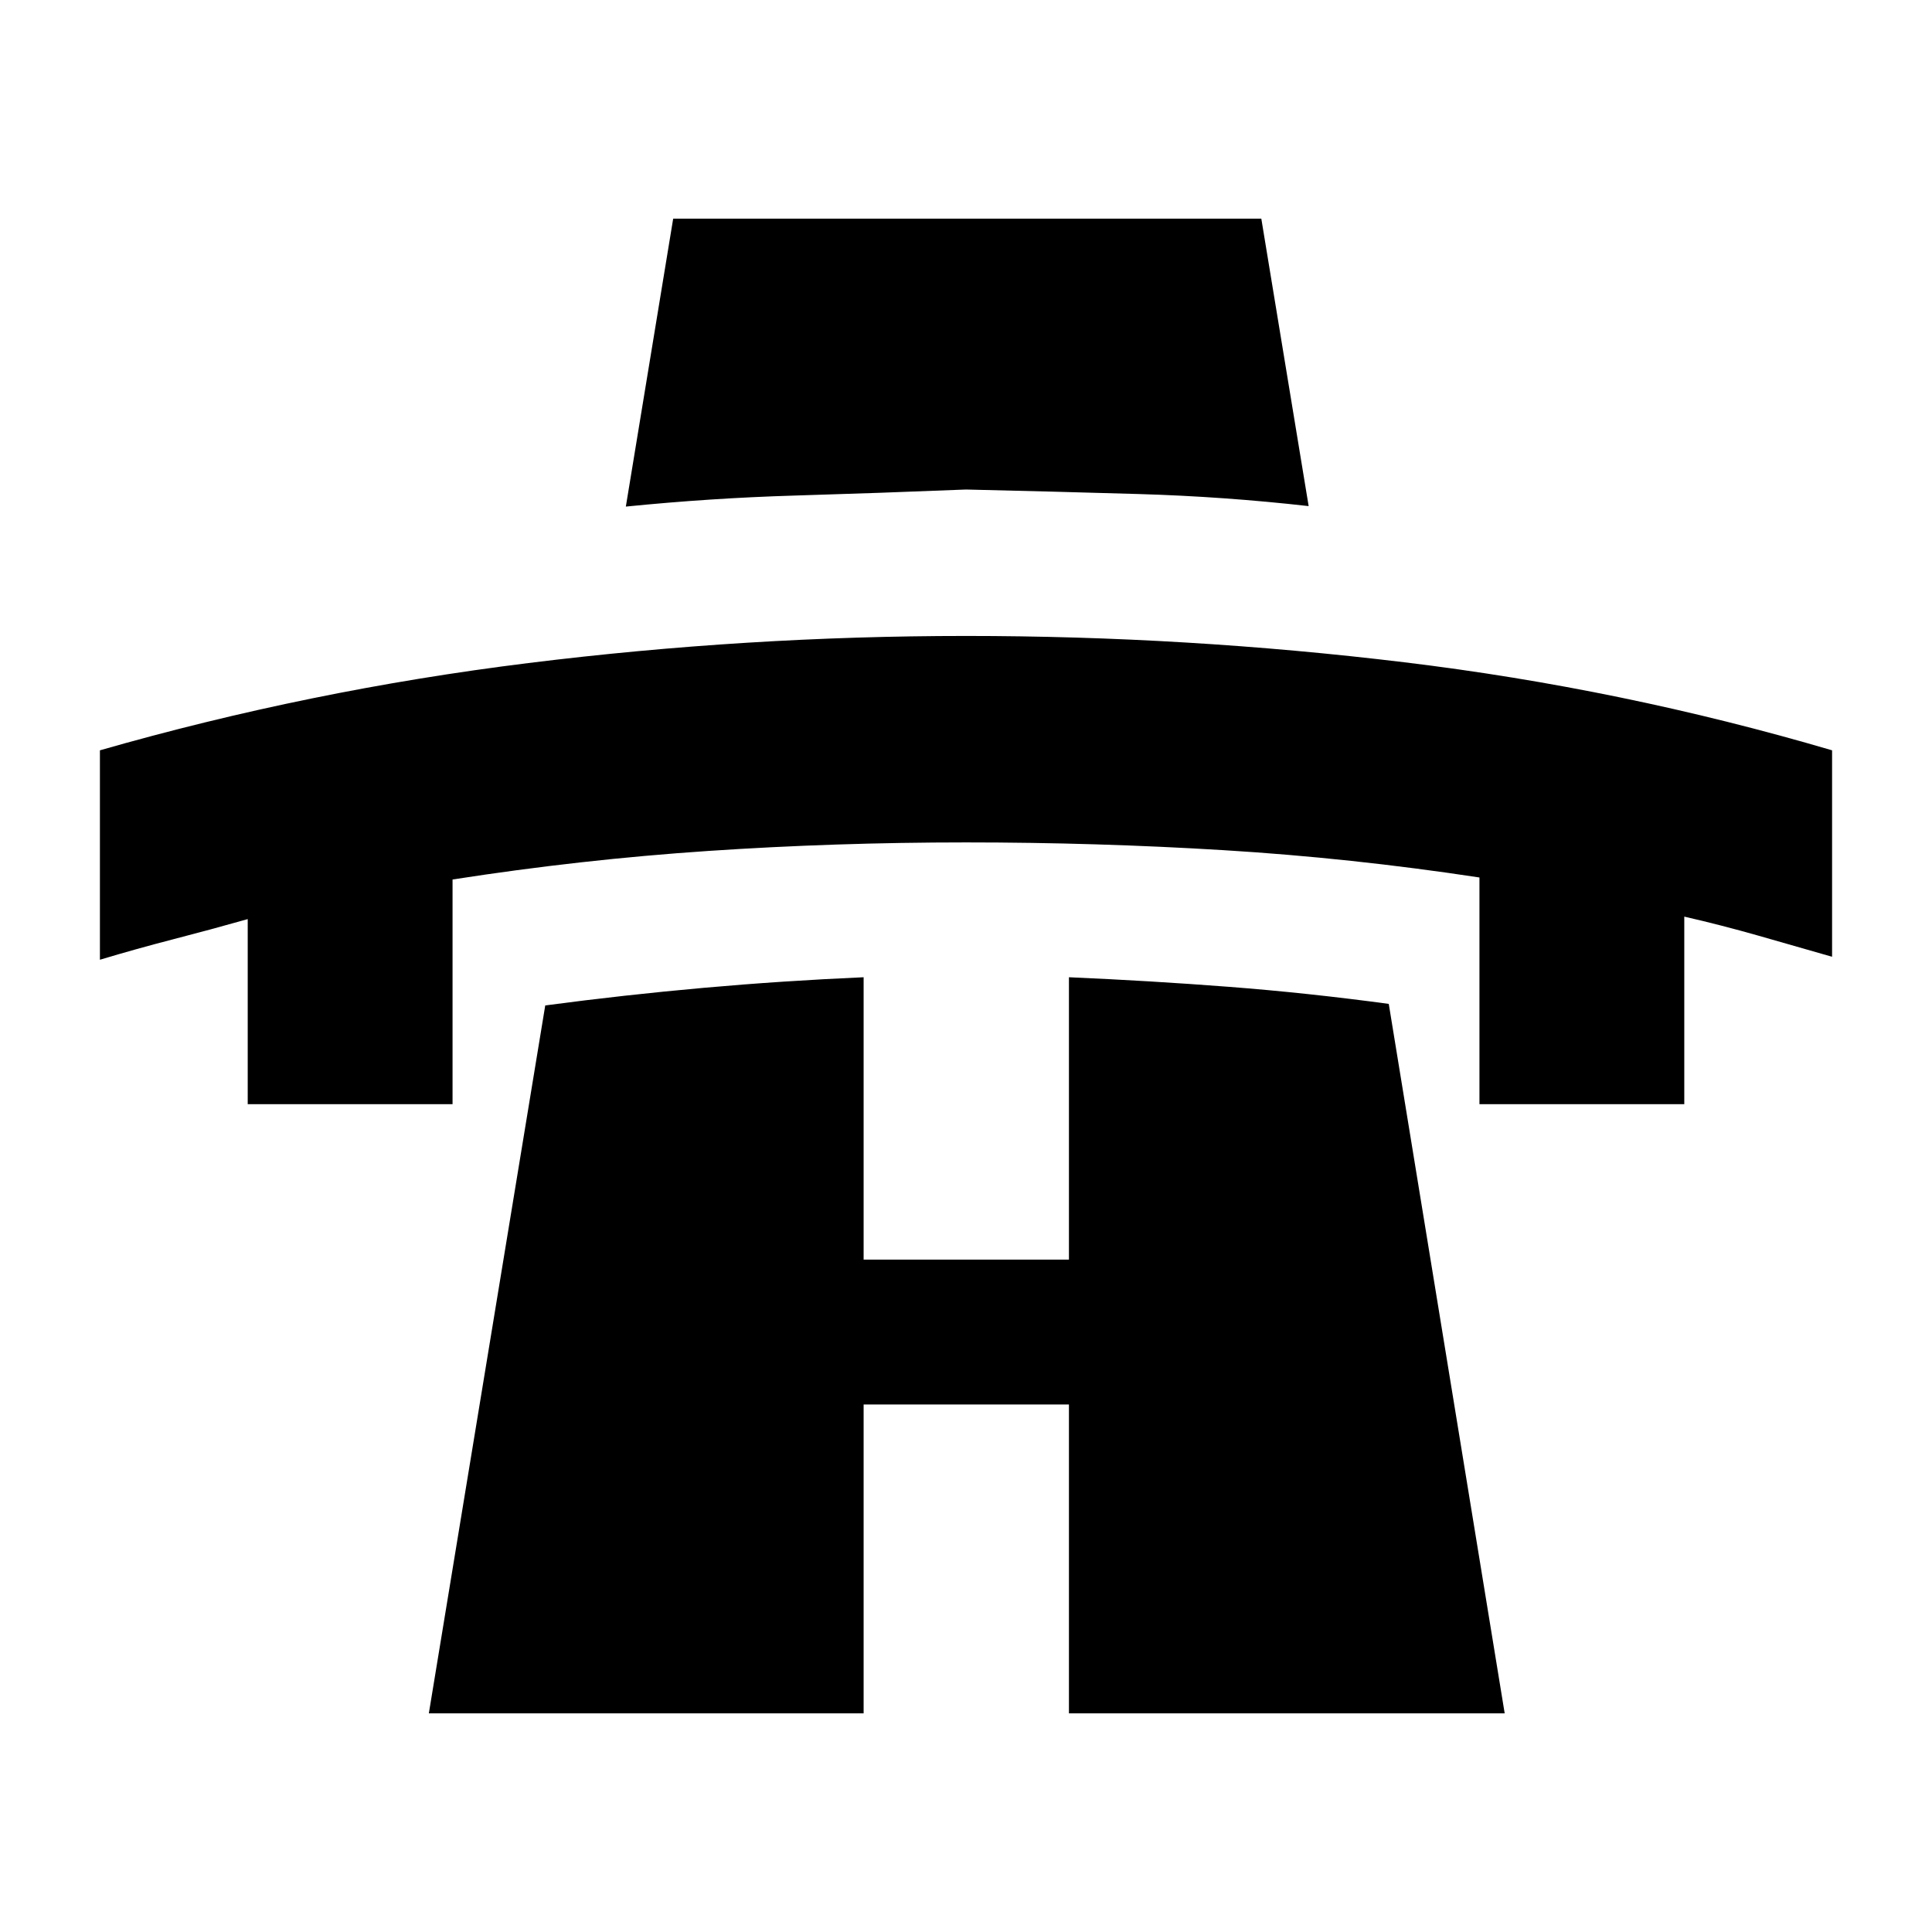 <svg xmlns="http://www.w3.org/2000/svg" height="20" viewBox="0 -960 960 960" width="20"><path d="M123.09-411.33v-91.97q-18.48 5.23-36.84 9.97-18.36 4.74-36.6 10.22v-104.06Q154-617.09 262.59-630.54 371.17-644 480-644q109.59 0 217.79 13.08Q806-617.85 910.35-587.17v102.58q-18.24-5.24-36.6-10.48-18.36-5.23-36.84-9.47v93.21H735.13v-112.65q-63.91-9.72-127.06-13.57-63.16-3.86-128.07-3.86t-128.07 4.24q-63.15 4.24-127.06 14.19v111.65H123.09Zm187.89-296.95 23.52-143.07h292.24l23.52 142.83q-42.19-4.76-84.51-6-42.32-1.24-85.75-2.24-43.43 1.76-85.13 3-41.7 1.24-83.89 5.48Zm-97.89 599.63 57.84-351.76q39.48-5.24 78.72-8.74t79.48-5.26v140.3h102.02v-140.3q40.48 1.76 79.46 4.76t79.46 8.48l57.6 352.52H531.15v-153.46H429.13v153.46H213.09Z"/></svg>